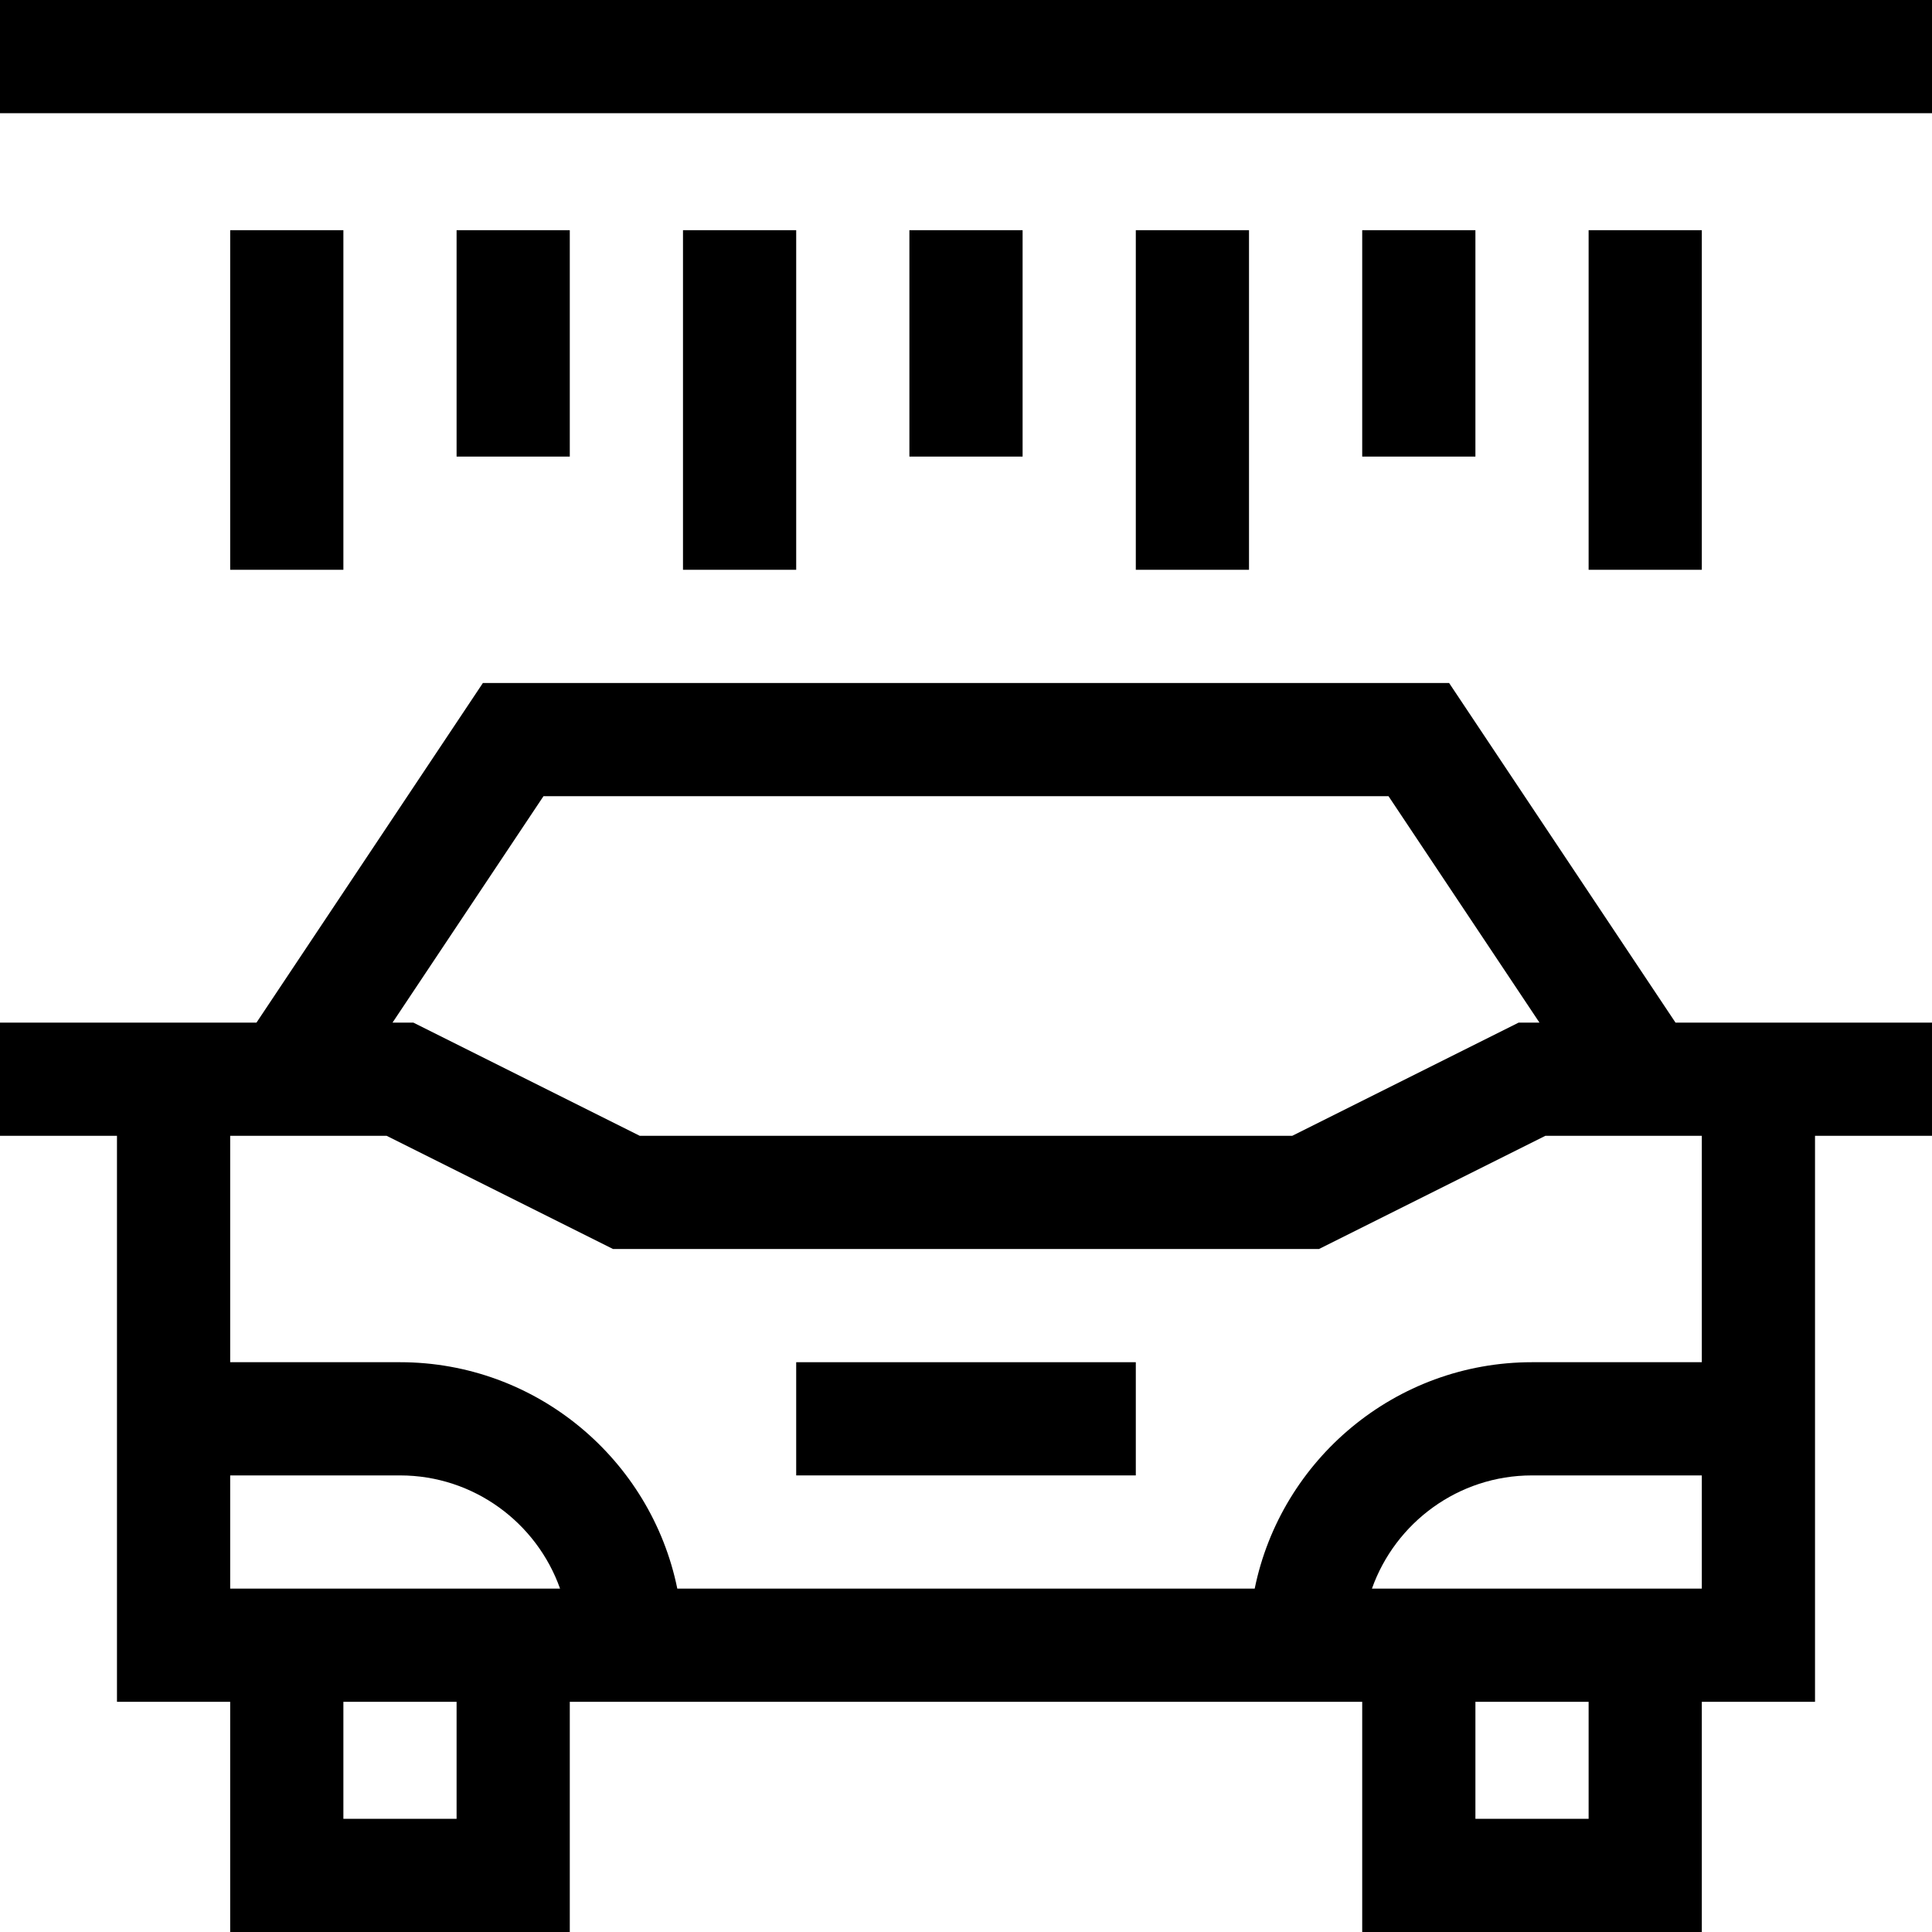 <svg height="512pt" viewBox="0 0 512 512" width="512pt" xmlns="http://www.w3.org/2000/svg"><path d="m384.027 181h-256.055l-60 90h-67.973v30h31v150h30v61h90v-61h210v61h90v-61h30v-150h31v-30h-67.973zm-240 30h223.945l40 60h-5.512l-60 30h-172.922l-60-30h-5.512zm-83.027 210v-30h45c19.555 0 36.227 12.539 42.422 30zm60 61h-30v-31h30zm300 0h-30v-31h30zm-57.422-61c6.195-17.461 22.867-30 42.422-30h45v30zm87.422-60h-45c-36.219 0-66.523 25.809-73.492 60h-153.016c-6.969-34.191-37.273-60-73.492-60h-45v-60h41.461l60 30h187.078l60-30h41.461zm0 0"/><path d="m211 361h90v30h-90zm0 0"/><path d="m0 0h512v30h-512zm0 0"/><path d="m421 61h30v90h-30zm0 0"/><path d="m361 61h30v60h-30zm0 0"/><path d="m301 61h30v90h-30zm0 0"/><path d="m241 61h30v60h-30zm0 0"/><path d="m181 61h30v90h-30zm0 0"/><path d="m121 61h30v60h-30zm0 0"/><path d="m61 61h30v90h-30zm0 0"/></svg>
